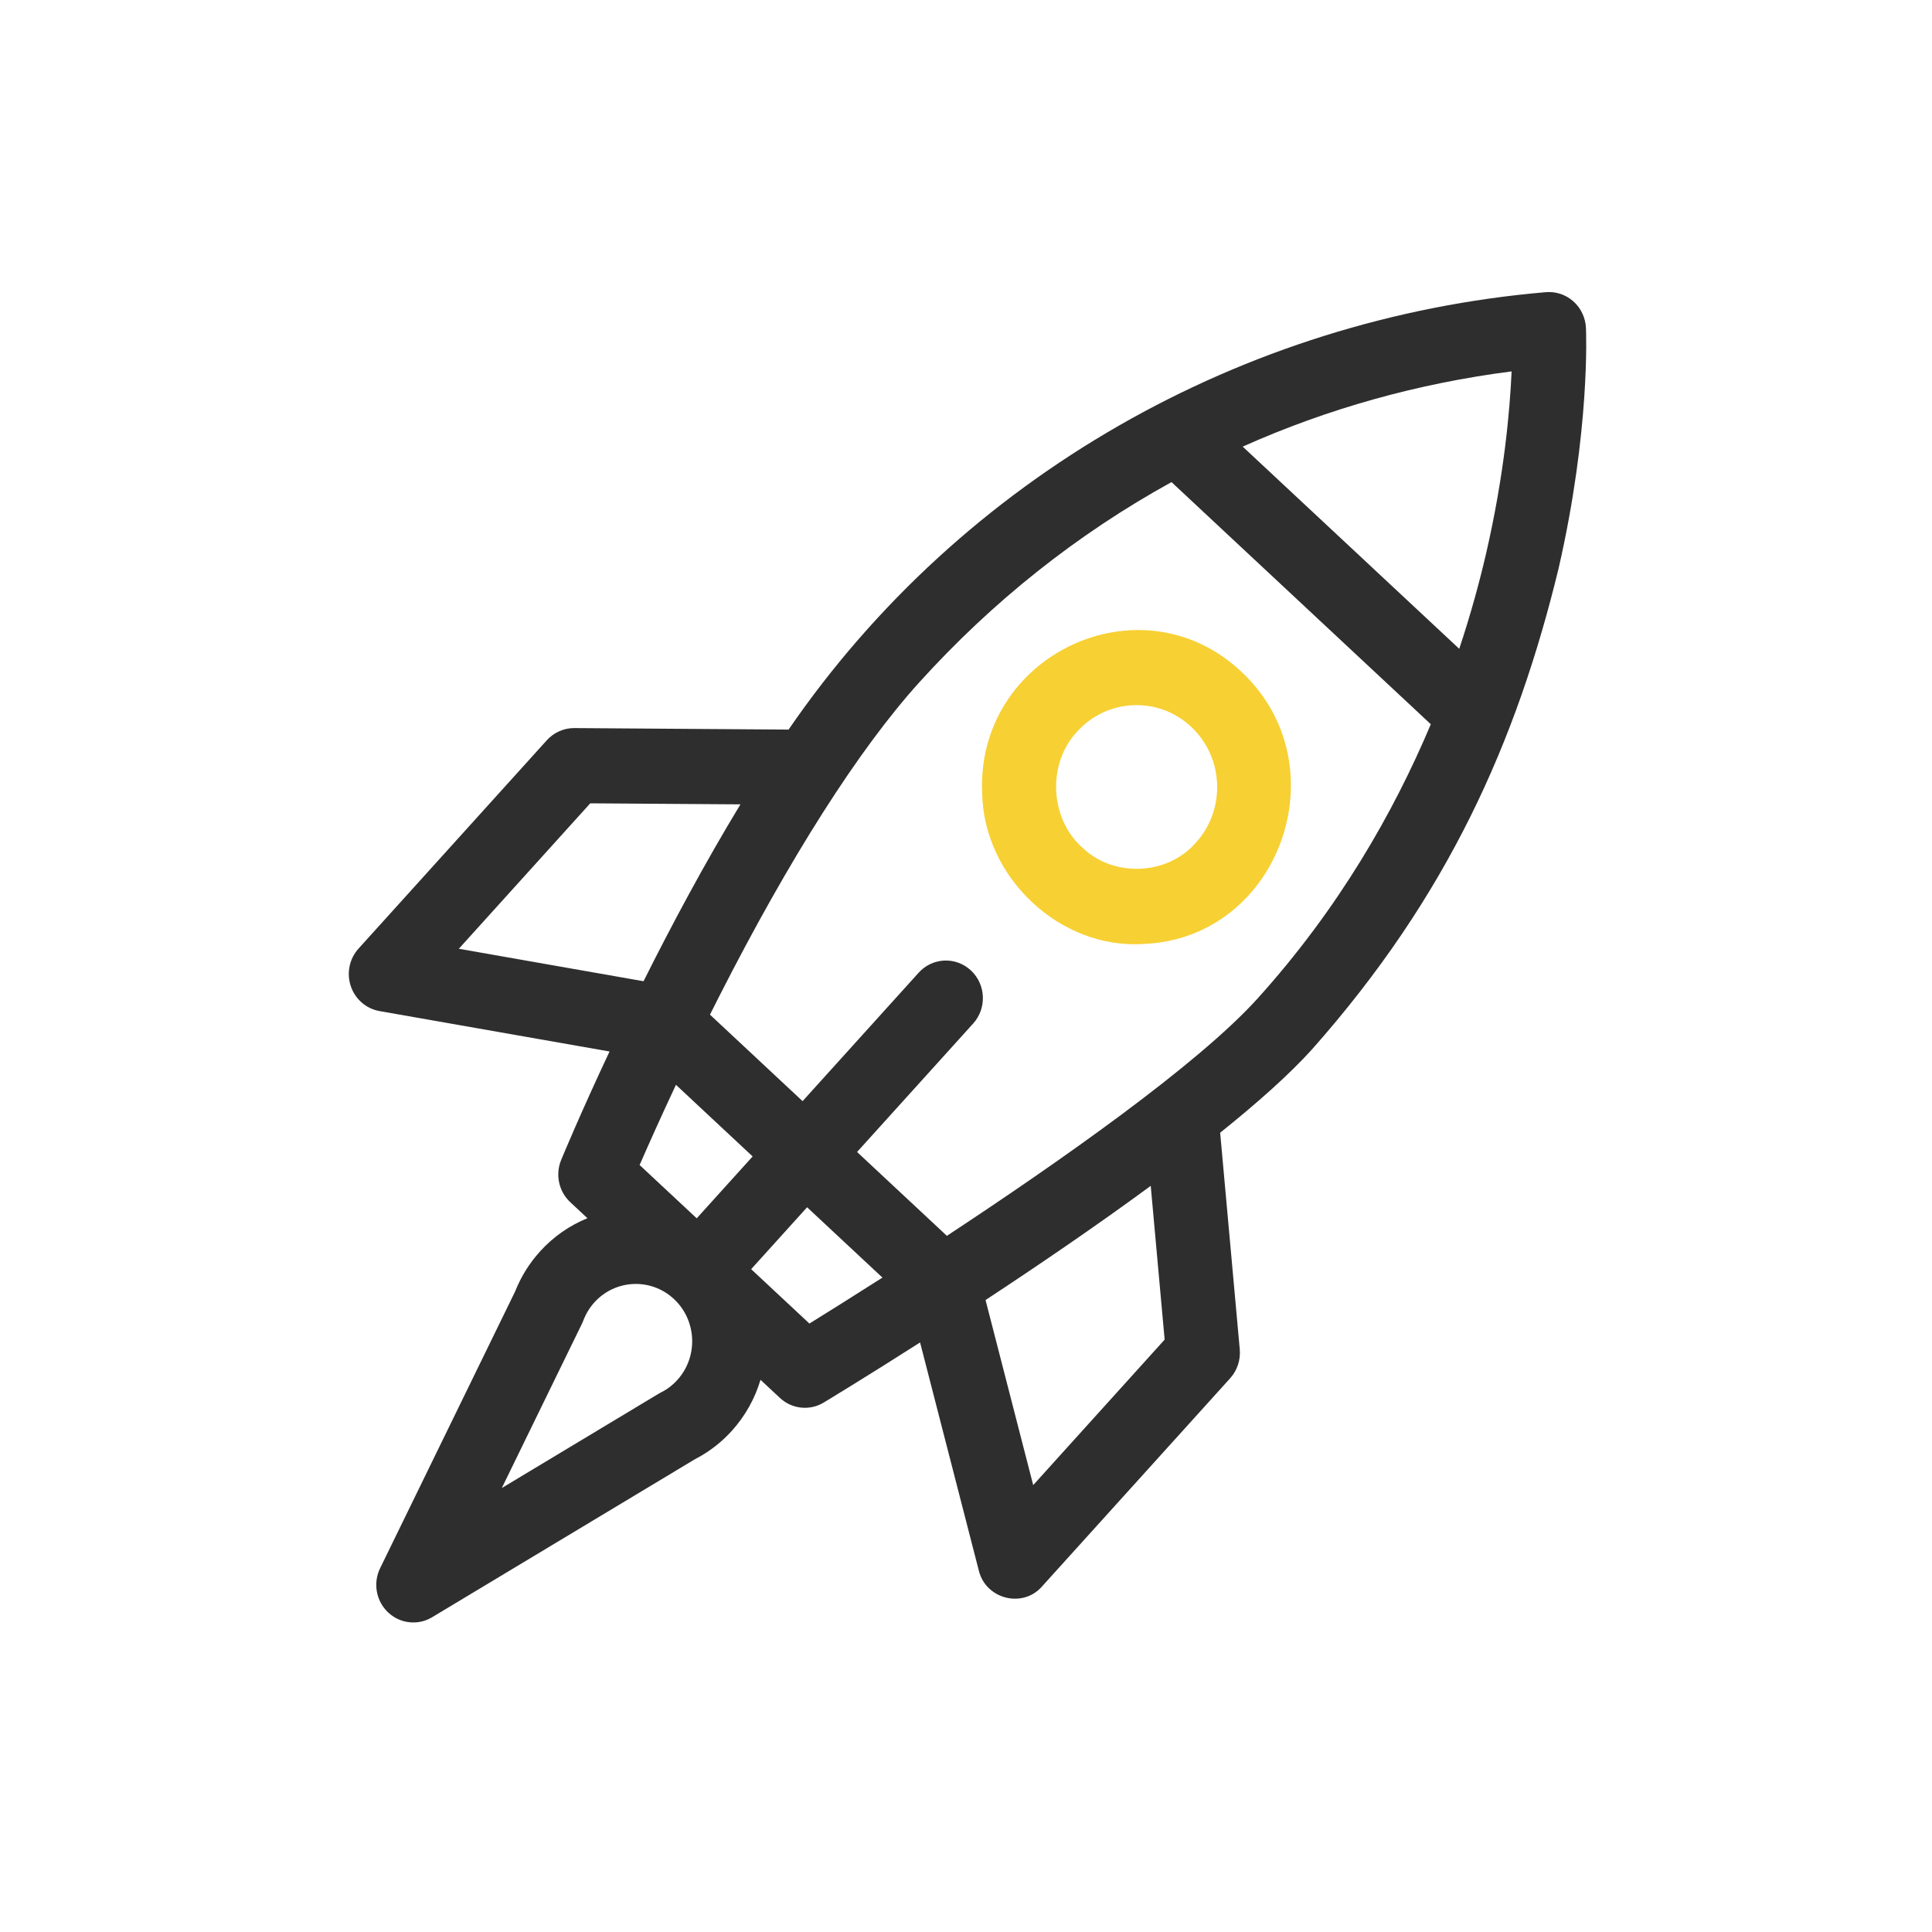 <svg width="60" height="60" viewBox="0 0 60 60" fill="none" xmlns="http://www.w3.org/2000/svg">
<rect width="60" height="60" fill="white"/>
<g>
<path d="M48.404 17.651C49.387 13.362 49.259 10.31 49.253 10.182C49.238 9.865 49.097 9.568 48.862 9.359C48.627 9.149 48.318 9.047 48.007 9.074C38.62 9.875 29.89 14.789 24.49 22.658L17.835 22.611C17.512 22.61 17.202 22.746 16.983 22.988L11.134 29.46C10.85 29.775 10.758 30.222 10.894 30.626C11.03 31.03 11.372 31.327 11.786 31.4L18.93 32.655C18.041 34.546 17.49 35.871 17.427 36.024C17.24 36.477 17.353 37.002 17.71 37.335L18.244 37.833C17.698 38.054 17.191 38.399 16.768 38.868C16.438 39.233 16.179 39.65 15.997 40.109L11.805 48.702C11.579 49.164 11.68 49.723 12.053 50.075C12.284 50.293 12.584 50.399 12.883 50.386C13.068 50.379 13.252 50.325 13.419 50.225L21.584 45.316C21.711 45.251 21.834 45.179 21.95 45.103C21.962 45.095 21.974 45.087 21.985 45.079C22.257 44.896 22.507 44.679 22.729 44.434C23.152 43.965 23.448 43.423 23.618 42.851L24.219 43.412C24.594 43.763 25.15 43.819 25.582 43.557C25.729 43.468 26.91 42.753 28.574 41.691L30.399 48.779C30.616 49.662 31.755 49.953 32.355 49.275L38.205 42.802C38.423 42.56 38.531 42.235 38.502 41.907L37.893 35.178C39.044 34.255 40.04 33.37 40.741 32.594C44.97 27.826 47.101 23.024 48.404 17.651ZM46.15 17.198C45.943 18.09 45.672 19.086 45.318 20.149L38.593 13.87C41.231 12.691 44.029 11.908 46.944 11.534C46.891 12.75 46.712 14.77 46.15 17.198ZM14.249 29.465L18.331 24.948L22.995 24.98C21.868 26.837 20.842 28.761 19.986 30.473L14.249 29.465ZM21.637 37.836L19.864 36.181C20.113 35.608 20.5 34.739 20.992 33.69L23.374 35.914L21.637 37.836ZM21.037 42.854C20.939 42.963 20.828 43.059 20.707 43.14C20.705 43.141 20.703 43.142 20.701 43.144C20.647 43.179 20.587 43.213 20.524 43.245C20.498 43.258 20.473 43.272 20.448 43.287L15.584 46.212L18.075 41.105C18.09 41.073 18.104 41.04 18.117 41.007C18.196 40.8 18.311 40.611 18.459 40.447C19.111 39.726 20.22 39.679 20.931 40.343C21.641 41.006 21.689 42.133 21.037 42.854ZM25.137 41.104L23.328 39.415L25.065 37.493L27.405 39.677C26.46 40.281 25.668 40.775 25.137 41.104ZM36.169 41.603L32.087 46.121L30.607 40.374C32.231 39.306 34.047 38.07 35.737 36.828L36.169 41.603ZM39.05 31.015C37.19 33.072 32.873 36.098 29.406 38.38L26.617 35.776L30.223 31.786C30.651 31.312 30.62 30.574 30.153 30.138C29.686 29.702 28.96 29.733 28.531 30.207L24.925 34.197L22.049 31.511C22.142 31.325 22.237 31.137 22.334 30.946C24.525 26.639 26.671 23.269 28.54 21.201C30.82 18.678 33.456 16.585 36.382 14.972L44.435 22.492C43.284 25.225 41.578 28.216 39.05 31.015Z" fill="#2E2E2E"/>
<path d="M38.542 20.852C35.42 17.925 30.302 20.339 30.502 24.646C30.56 27.268 32.929 29.48 35.504 29.316C39.743 29.154 41.676 23.765 38.542 20.852ZM37.143 26.165C36.253 27.191 34.578 27.262 33.605 26.315C32.594 25.41 32.522 23.707 33.452 22.72C34.386 21.687 35.973 21.619 36.99 22.569C38.008 23.519 38.076 25.133 37.143 26.165Z" fill="#F7D033"/>
</g>
</svg>
